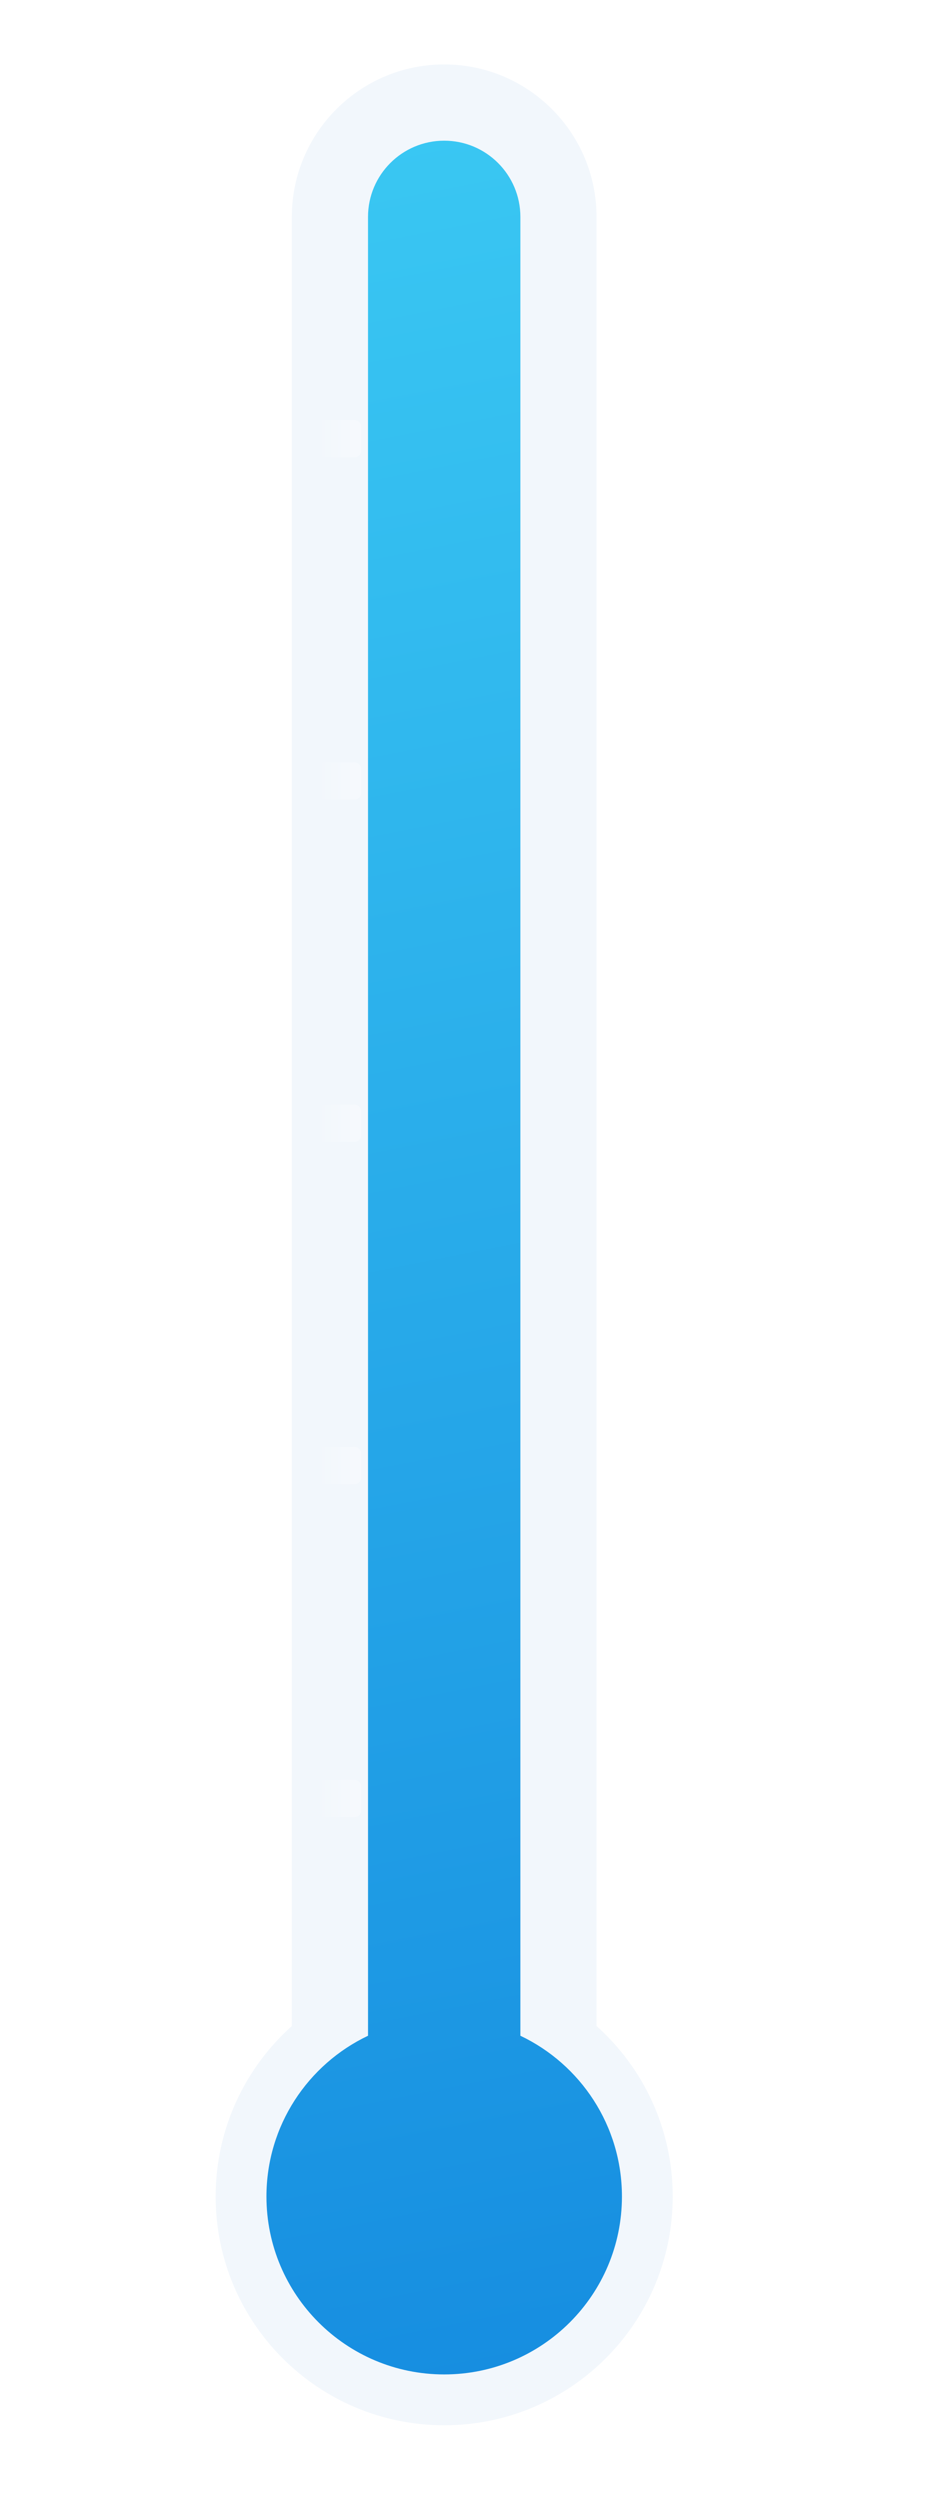 <svg width="72" height="194" viewBox="0 0 72 194" fill="none" xmlns="http://www.w3.org/2000/svg">
<path d="M35.5 20.278C35.776 20.278 36 20.054 36 19.778C36 19.502 35.776 19.278 35.5 19.278V20.278ZM34.514 19.278C34.238 19.278 34.014 19.502 34.014 19.778C34.014 20.054 34.238 20.278 34.514 20.278V19.278ZM32.542 20.278C32.818 20.278 33.042 20.054 33.042 19.778C33.042 19.502 32.818 19.278 32.542 19.278V20.278ZM30.569 19.278C30.293 19.278 30.069 19.502 30.069 19.778C30.069 20.054 30.293 20.278 30.569 20.278V19.278ZM28.597 20.278C28.873 20.278 29.097 20.054 29.097 19.778C29.097 19.502 28.873 19.278 28.597 19.278V20.278ZM26.625 19.278C26.349 19.278 26.125 19.502 26.125 19.778C26.125 20.054 26.349 20.278 26.625 20.278V19.278ZM24.653 20.278C24.929 20.278 25.153 20.054 25.153 19.778C25.153 19.502 24.929 19.278 24.653 19.278V20.278ZM22.681 19.278C22.404 19.278 22.181 19.502 22.181 19.778C22.181 20.054 22.404 20.278 22.681 20.278V19.278ZM20.708 20.278C20.985 20.278 21.208 20.054 21.208 19.778C21.208 19.502 20.985 19.278 20.708 19.278V20.278ZM18.736 19.278C18.46 19.278 18.236 19.502 18.236 19.778C18.236 20.054 18.46 20.278 18.736 20.278V19.278ZM16.764 20.278C17.04 20.278 17.264 20.054 17.264 19.778C17.264 19.502 17.04 19.278 16.764 19.278V20.278ZM14.792 19.278C14.515 19.278 14.292 19.502 14.292 19.778C14.292 20.054 14.515 20.278 14.792 20.278V19.278ZM12.819 20.278C13.096 20.278 13.319 20.054 13.319 19.778C13.319 19.502 13.096 19.278 12.819 19.278V20.278ZM10.847 19.278C10.571 19.278 10.347 19.502 10.347 19.778C10.347 20.054 10.571 20.278 10.847 20.278V19.278ZM8.875 20.278C9.151 20.278 9.375 20.054 9.375 19.778C9.375 19.502 9.151 19.278 8.875 19.278V20.278ZM6.903 19.278C6.627 19.278 6.403 19.502 6.403 19.778C6.403 20.054 6.627 20.278 6.903 20.278V19.278ZM4.931 20.278C5.207 20.278 5.431 20.054 5.431 19.778C5.431 19.502 5.207 19.278 4.931 19.278V20.278ZM2.958 19.278C2.682 19.278 2.458 19.502 2.458 19.778C2.458 20.054 2.682 20.278 2.958 20.278V19.278ZM0.986 20.278C1.262 20.278 1.486 20.054 1.486 19.778C1.486 19.502 1.262 19.278 0.986 19.278V20.278ZM35.5 19.278H34.514V20.278H35.5V19.278ZM32.542 19.278H30.569V20.278H32.542V19.278ZM28.597 19.278H26.625V20.278H28.597V19.278ZM24.653 19.278H22.681V20.278H24.653V19.278ZM20.708 19.278H18.736V20.278H20.708V19.278ZM16.764 19.278H14.792V20.278H16.764V19.278ZM12.819 19.278H10.847V20.278H12.819V19.278ZM8.875 19.278H6.903V20.278H8.875V19.278ZM4.931 19.278H2.958V20.278H4.931V19.278ZM0.986 19.278H0V20.278H0.986V19.278Z" fill="white" fill-opacity="0.3"/>
<path d="M71 43.945C71.276 43.945 71.5 43.721 71.5 43.445C71.5 43.168 71.276 42.945 71 42.945V43.945ZM70.014 42.945C69.738 42.945 69.514 43.168 69.514 43.445C69.514 43.721 69.738 43.945 70.014 43.945V42.945ZM68.042 43.945C68.318 43.945 68.542 43.721 68.542 43.445C68.542 43.168 68.318 42.945 68.042 42.945V43.945ZM66.069 42.945C65.793 42.945 65.569 43.168 65.569 43.445C65.569 43.721 65.793 43.945 66.069 43.945V42.945ZM64.097 43.945C64.373 43.945 64.597 43.721 64.597 43.445C64.597 43.168 64.373 42.945 64.097 42.945V43.945ZM62.125 42.945C61.849 42.945 61.625 43.168 61.625 43.445C61.625 43.721 61.849 43.945 62.125 43.945V42.945ZM60.153 43.945C60.429 43.945 60.653 43.721 60.653 43.445C60.653 43.168 60.429 42.945 60.153 42.945V43.945ZM58.181 42.945C57.904 42.945 57.681 43.168 57.681 43.445C57.681 43.721 57.904 43.945 58.181 43.945V42.945ZM56.208 43.945C56.484 43.945 56.708 43.721 56.708 43.445C56.708 43.168 56.484 42.945 56.208 42.945V43.945ZM54.236 42.945C53.96 42.945 53.736 43.168 53.736 43.445C53.736 43.721 53.96 43.945 54.236 43.945V42.945ZM52.264 43.945C52.54 43.945 52.764 43.721 52.764 43.445C52.764 43.168 52.54 42.945 52.264 42.945V43.945ZM50.292 42.945C50.016 42.945 49.792 43.168 49.792 43.445C49.792 43.721 50.016 43.945 50.292 43.945V42.945ZM48.319 43.945C48.596 43.945 48.819 43.721 48.819 43.445C48.819 43.168 48.596 42.945 48.319 42.945V43.945ZM46.347 42.945C46.071 42.945 45.847 43.168 45.847 43.445C45.847 43.721 46.071 43.945 46.347 43.945V42.945ZM44.375 43.945C44.651 43.945 44.875 43.721 44.875 43.445C44.875 43.168 44.651 42.945 44.375 42.945V43.945ZM42.403 42.945C42.127 42.945 41.903 43.168 41.903 43.445C41.903 43.721 42.127 43.945 42.403 43.945V42.945ZM40.431 43.945C40.707 43.945 40.931 43.721 40.931 43.445C40.931 43.168 40.707 42.945 40.431 42.945V43.945ZM71 42.945H70.014V43.945H71V42.945ZM68.042 42.945H66.069V43.945H68.042V42.945ZM64.097 42.945H62.125V43.945H64.097V42.945ZM60.153 42.945H58.181V43.945H60.153V42.945ZM56.208 42.945H54.236V43.945H56.208V42.945ZM52.264 42.945H50.292V43.945H52.264V42.945ZM48.319 42.945H46.347V43.945H48.319V42.945ZM44.375 42.945H42.403V43.945H44.375V42.945ZM40.431 42.945H39.444V43.945H40.431V42.945Z" fill="white" fill-opacity="0.3"/>
<path d="M71 109.028C71.276 109.028 71.5 108.804 71.5 108.528C71.5 108.252 71.276 108.028 71 108.028V109.028ZM70.014 108.028C69.738 108.028 69.514 108.252 69.514 108.528C69.514 108.804 69.738 109.028 70.014 109.028V108.028ZM68.042 109.028C68.318 109.028 68.542 108.804 68.542 108.528C68.542 108.252 68.318 108.028 68.042 108.028V109.028ZM66.069 108.028C65.793 108.028 65.569 108.252 65.569 108.528C65.569 108.804 65.793 109.028 66.069 109.028V108.028ZM64.097 109.028C64.373 109.028 64.597 108.804 64.597 108.528C64.597 108.252 64.373 108.028 64.097 108.028V109.028ZM62.125 108.028C61.849 108.028 61.625 108.252 61.625 108.528C61.625 108.804 61.849 109.028 62.125 109.028V108.028ZM60.153 109.028C60.429 109.028 60.653 108.804 60.653 108.528C60.653 108.252 60.429 108.028 60.153 108.028V109.028ZM58.181 108.028C57.904 108.028 57.681 108.252 57.681 108.528C57.681 108.804 57.904 109.028 58.181 109.028V108.028ZM56.208 109.028C56.484 109.028 56.708 108.804 56.708 108.528C56.708 108.252 56.484 108.028 56.208 108.028V109.028ZM54.236 108.028C53.96 108.028 53.736 108.252 53.736 108.528C53.736 108.804 53.96 109.028 54.236 109.028V108.028ZM52.264 109.028C52.54 109.028 52.764 108.804 52.764 108.528C52.764 108.252 52.54 108.028 52.264 108.028V109.028ZM50.292 108.028C50.016 108.028 49.792 108.252 49.792 108.528C49.792 108.804 50.016 109.028 50.292 109.028V108.028ZM48.319 109.028C48.596 109.028 48.819 108.804 48.819 108.528C48.819 108.252 48.596 108.028 48.319 108.028V109.028ZM71 108.028H70.014V109.028H71V108.028ZM68.042 108.028H66.069V109.028H68.042V108.028ZM64.097 108.028H62.125V109.028H64.097V108.028ZM60.153 108.028H58.181V109.028H60.153V108.028ZM56.208 108.028H54.236V109.028H56.208V108.028ZM52.264 108.028H50.292V109.028H52.264V108.028ZM48.319 108.028H47.333V109.028H48.319V108.028Z" fill="white" fill-opacity="0.3"/>
<path d="M25.641 132.695C25.917 132.695 26.141 132.471 26.141 132.195C26.141 131.918 25.917 131.695 25.641 131.695V132.695ZM24.572 131.695C24.296 131.695 24.072 131.918 24.072 132.195C24.072 132.471 24.296 132.695 24.572 132.695V131.695ZM22.436 132.695C22.712 132.695 22.936 132.471 22.936 132.195C22.936 131.918 22.712 131.695 22.436 131.695V132.695ZM20.299 131.695C20.023 131.695 19.799 131.918 19.799 132.195C19.799 132.471 20.023 132.695 20.299 132.695V131.695ZM18.163 132.695C18.439 132.695 18.663 132.471 18.663 132.195C18.663 131.918 18.439 131.695 18.163 131.695V132.695ZM16.026 131.695C15.75 131.695 15.526 131.918 15.526 132.195C15.526 132.471 15.75 132.695 16.026 132.695V131.695ZM13.889 132.695C14.166 132.695 14.389 132.471 14.389 132.195C14.389 131.918 14.166 131.695 13.889 131.695V132.695ZM11.753 131.695C11.477 131.695 11.253 131.918 11.253 132.195C11.253 132.471 11.477 132.695 11.753 132.695V131.695ZM9.616 132.695C9.892 132.695 10.116 132.471 10.116 132.195C10.116 131.918 9.892 131.695 9.616 131.695V132.695ZM7.48 131.695C7.204 131.695 6.98 131.918 6.98 132.195C6.98 132.471 7.204 132.695 7.48 132.695V131.695ZM5.343 132.695C5.619 132.695 5.843 132.471 5.843 132.195C5.843 131.918 5.619 131.695 5.343 131.695V132.695ZM3.207 131.695C2.93 131.695 2.707 131.918 2.707 132.195C2.707 132.471 2.93 132.695 3.207 132.695V131.695ZM1.07 132.695C1.346 132.695 1.57 132.471 1.57 132.195C1.57 131.918 1.346 131.695 1.07 131.695V132.695ZM25.641 131.695H24.572V132.695H25.641V131.695ZM22.436 131.695H20.299V132.695H22.436V131.695ZM18.163 131.695H16.026V132.695H18.163V131.695ZM13.889 131.695H11.753V132.695H13.889V131.695ZM9.616 131.695H7.48V132.695H9.616V131.695ZM5.343 131.695H3.207V132.695H5.343V131.695ZM1.07 131.695H0.002V132.695H1.07V131.695Z" fill="white" fill-opacity="0.3"/>
<g filter="url(#filter0_d_5101_78542)">
<path fill-rule="evenodd" clip-rule="evenodd" d="M47.333 156.217C50.965 159.467 53.25 164.191 53.25 169.448C53.25 179.251 45.303 187.198 35.5 187.198C25.697 187.198 17.75 179.251 17.75 169.448C17.75 164.191 20.035 159.468 23.666 156.218L23.666 15.833C23.666 9.298 28.964 4 35.5 4C42.035 4 47.333 9.298 47.333 15.833L47.333 156.217Z" fill="#C2DBF2" fill-opacity="0.2"/>
<path fill-rule="evenodd" clip-rule="evenodd" d="M41.418 156.971C46.082 159.187 49.306 163.941 49.306 169.448C49.306 177.072 43.126 183.253 35.501 183.253C27.876 183.253 21.695 177.072 21.695 169.448C21.695 163.94 24.92 159.186 29.585 156.971L29.584 15.833C29.584 12.566 32.233 9.917 35.501 9.917C38.769 9.917 41.418 12.566 41.418 15.833L41.418 156.971Z" fill="url(#paint0_linear_5101_78542)"/>
</g>
<path d="M24.547 32.597H27.527C27.817 32.597 28.053 32.833 28.053 33.123V34.965C28.053 35.255 27.817 35.491 27.527 35.491H24.547V32.597Z" fill="url(#paint1_linear_5101_78542)" fill-opacity="0.3"/>
<path d="M24.547 59.157H27.527C27.817 59.157 28.053 59.393 28.053 59.684V61.525C28.053 61.816 27.817 62.051 27.527 62.051H24.547V59.157Z" fill="url(#paint2_linear_5101_78542)" fill-opacity="0.3"/>
<path d="M24.547 85.718H27.527C27.817 85.718 28.053 85.954 28.053 86.244V88.086C28.053 88.376 27.817 88.612 27.527 88.612H24.547V85.718Z" fill="url(#paint3_linear_5101_78542)" fill-opacity="0.3"/>
<path d="M24.547 112.279H27.527C27.817 112.279 28.053 112.514 28.053 112.805V114.646C28.053 114.937 27.817 115.172 27.527 115.172H24.547V112.279Z" fill="url(#paint4_linear_5101_78542)" fill-opacity="0.3"/>
<path d="M24.547 138.111H27.527C27.817 138.111 28.053 138.347 28.053 138.637V140.479C28.053 140.769 27.817 141.005 27.527 141.005H24.547V138.111Z" fill="url(#paint5_linear_5101_78542)" fill-opacity="0.3"/>
<defs>
<filter id="filter0_d_5101_78542" x="11.75" y="-0" width="45.5" height="193.198" filterUnits="userSpaceOnUse" color-interpolation-filters="sRGB">
<feFlood flood-opacity="0" result="BackgroundImageFix"/>
<feColorMatrix in="SourceAlpha" type="matrix" values="0 0 0 0 0 0 0 0 0 0 0 0 0 0 0 0 0 0 127 0" result="hardAlpha"/>
<feOffset dx="-1" dy="1"/>
<feGaussianBlur stdDeviation="2.5"/>
<feComposite in2="hardAlpha" operator="out"/>
<feColorMatrix type="matrix" values="0 0 0 0 0 0 0 0 0 0 0 0 0 0 0 0 0 0 0.1 0"/>
<feBlend mode="normal" in2="BackgroundImageFix" result="effect1_dropShadow_5101_78542"/>
<feBlend mode="normal" in="SourceGraphic" in2="effect1_dropShadow_5101_78542" result="shape"/>
</filter>
<linearGradient id="paint0_linear_5101_78542" x1="22.001" y1="-0.5" x2="60.001" y2="191.5" gradientUnits="userSpaceOnUse">
<stop stop-color="#3CCBF4"/>
<stop offset="1" stop-color="#148ADF"/>
</linearGradient>
<linearGradient id="paint1_linear_5101_78542" x1="24.665" y1="33.169" x2="36.85" y2="33.169" gradientUnits="userSpaceOnUse">
<stop stop-color="white" stop-opacity="0"/>
<stop offset="0.232" stop-color="white"/>
</linearGradient>
<linearGradient id="paint2_linear_5101_78542" x1="24.665" y1="59.729" x2="36.85" y2="59.729" gradientUnits="userSpaceOnUse">
<stop stop-color="white" stop-opacity="0"/>
<stop offset="0.232" stop-color="white"/>
</linearGradient>
<linearGradient id="paint3_linear_5101_78542" x1="24.665" y1="86.29" x2="36.85" y2="86.29" gradientUnits="userSpaceOnUse">
<stop stop-color="white" stop-opacity="0"/>
<stop offset="0.232" stop-color="white"/>
</linearGradient>
<linearGradient id="paint4_linear_5101_78542" x1="24.665" y1="112.85" x2="36.85" y2="112.85" gradientUnits="userSpaceOnUse">
<stop stop-color="white" stop-opacity="0"/>
<stop offset="0.232" stop-color="white"/>
</linearGradient>
<linearGradient id="paint5_linear_5101_78542" x1="24.665" y1="138.683" x2="36.85" y2="138.683" gradientUnits="userSpaceOnUse">
<stop stop-color="white" stop-opacity="0"/>
<stop offset="0.232" stop-color="white"/>
</linearGradient>
</defs>
</svg>

